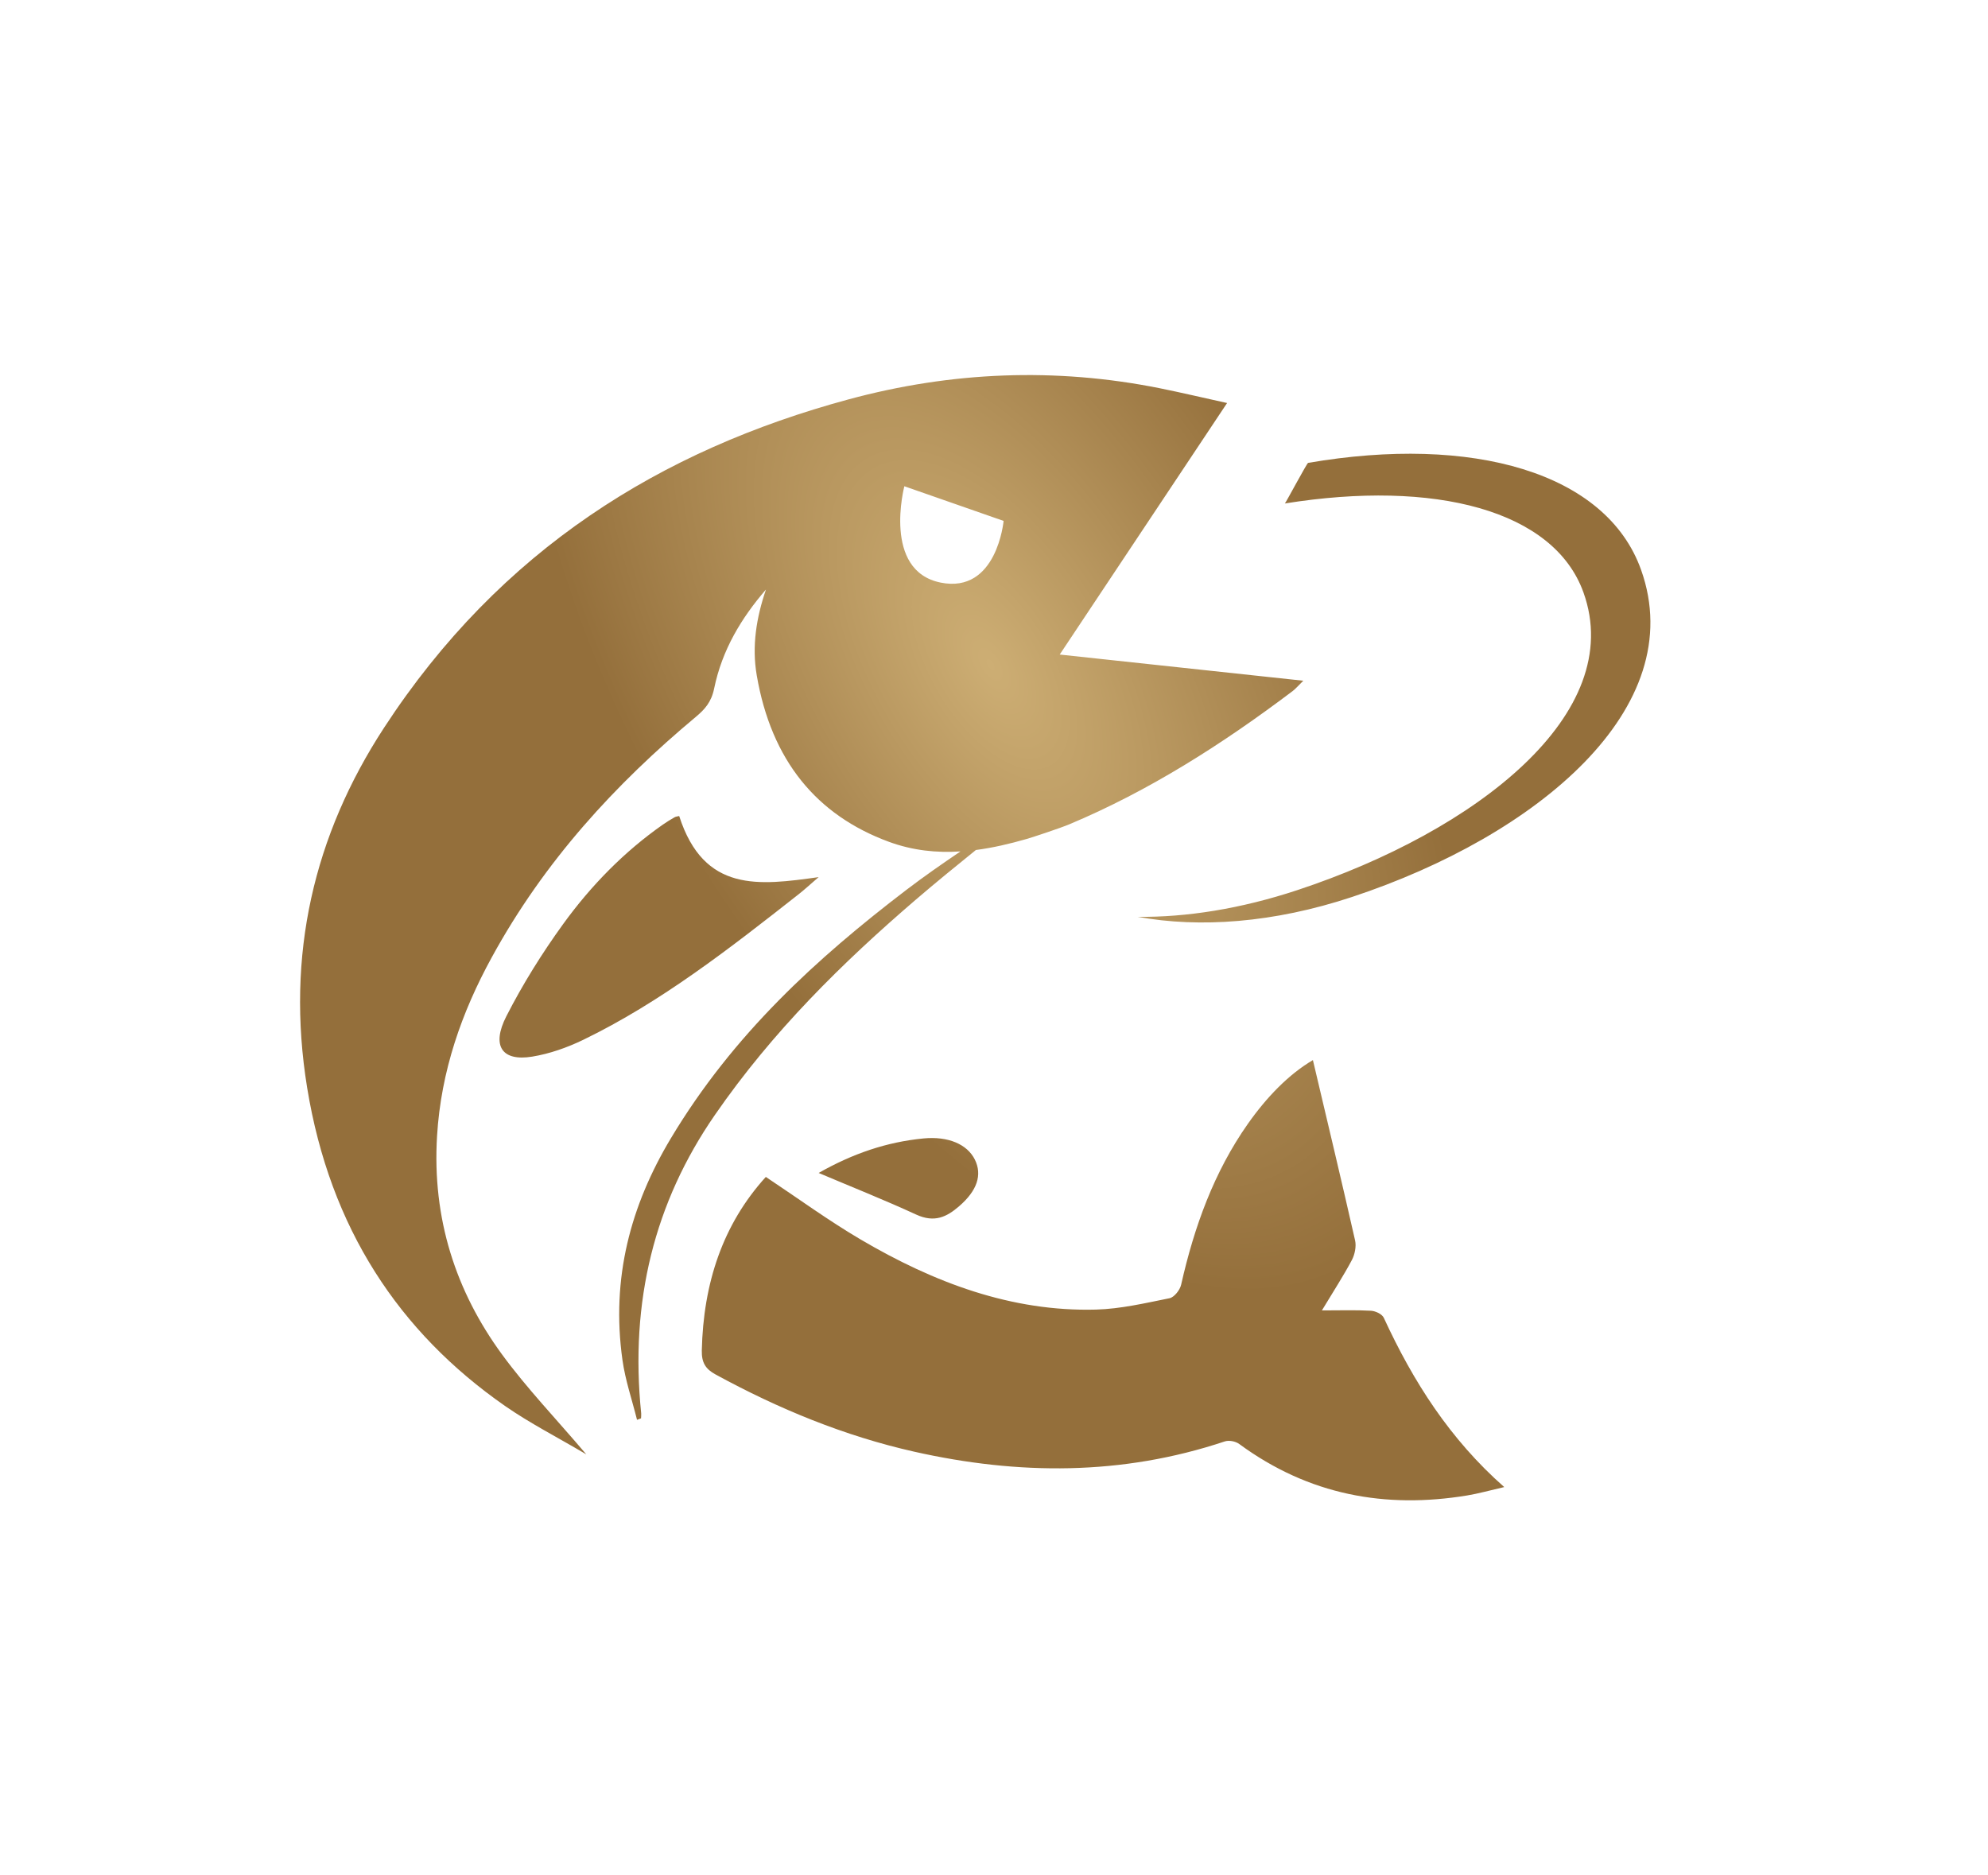 <?xml version="1.0" encoding="UTF-8"?>
<svg width="53px" height="50px" viewBox="0 0 53 50" version="1.1" xmlns="http://www.w3.org/2000/svg" xmlns:xlink="http://www.w3.org/1999/xlink">
    <!-- Generator: Sketch 63.1 (92452) - https://sketch.com -->
    <title>icon-fh</title>
    <desc>Created with Sketch.</desc>
    <defs>
        <radialGradient cx="50.24%" cy="25.836%" fx="50.24%" fy="25.836%" r="61.567%" gradientTransform="translate(0.502,0.258),scale(0.833,1),rotate(60.397),scale(1,0.495),translate(-0.502,-0.258)" id="radialGradient-1">
            <stop stop-color="#CDAE74" offset="0%"></stop>
            <stop stop-color="#946F3B" offset="100%"></stop>
        </radialGradient>
    </defs>
    <g id="Symbols" stroke="none" stroke-width="1" fill="none" fill-rule="evenodd">
        <g id="nav" transform="translate(-291, -26)" fill="url(#radialGradient-1)">
            <g id="NAV-/-hover">
                <g id="FH" transform="translate(291, 4)">
                    <g id="icon" transform="translate(0, 1)">
                        <path d="M35.002,49.263 C35.381,50.873 35.764,52.47 36.127,54.073 C36.163,54.231 36.118,54.449 36.041,54.594 C35.821,55.009 35.566,55.4 35.242,55.937 C35.748,55.937 36.15,55.923 36.549,55.946 C36.669,55.953 36.845,56.032 36.893,56.136 C37.678,57.839 38.656,59.371 40.103,60.647 C39.715,60.736 39.416,60.821 39.112,60.871 C36.94,61.228 34.9,60.865 33.04,59.5 C32.938,59.425 32.765,59.392 32.649,59.431 C29.91,60.344 27.149,60.328 24.371,59.703 C22.52,59.286 20.766,58.567 19.074,57.643 C18.811,57.5 18.703,57.33 18.71,57.005 C18.751,55.214 19.266,53.646 20.417,52.378 C21.266,52.942 22.08,53.537 22.938,54.042 C24.9,55.197 26.969,55.976 29.223,55.915 C29.878,55.897 30.533,55.742 31.181,55.612 C31.302,55.587 31.457,55.396 31.489,55.252 C31.839,53.699 32.369,52.243 33.263,50.97 C33.768,50.25 34.358,49.642 35.002,49.263 Z M22.618,31.649 C25.362,30.906 28.138,30.792 30.925,31.352 C31.494,31.467 32.06,31.601 32.714,31.745 C31.206,34.012 29.75,36.199 28.252,38.451 C30.437,38.686 32.549,38.913 34.746,39.149 C34.619,39.272 34.546,39.361 34.46,39.426 C32.584,40.843 30.628,42.087 28.508,42.977 C28.276,43.075 27.522,43.325 27.373,43.367 C26.922,43.497 26.47,43.603 26.017,43.662 C25.478,44.097 24.941,44.535 24.413,44.988 C22.453,46.672 20.599,48.495 19.056,50.73 C17.448,53.058 16.788,55.699 17.094,58.682 C17.098,58.725 17.091,58.771 17.09,58.815 L16.983,58.854 L16.983,58.854 C16.851,58.323 16.671,57.802 16.595,57.261 C16.287,55.073 16.814,53.138 17.883,51.352 C19.55,48.569 21.781,46.546 24.164,44.725 C24.635,44.366 25.119,44.03 25.606,43.7 C24.971,43.742 24.334,43.677 23.697,43.443 C21.775,42.736 20.565,41.279 20.175,39.006 C20.04,38.225 20.166,37.461 20.421,36.717 C19.766,37.475 19.251,38.325 19.039,39.357 C18.964,39.723 18.786,39.916 18.549,40.114 C16.412,41.899 14.517,43.95 13.108,46.528 C12.309,47.987 11.757,49.554 11.652,51.284 C11.517,53.492 12.155,55.432 13.382,57.108 C14.045,58.014 14.817,58.817 15.631,59.775 C14.846,59.311 14.128,58.946 13.462,58.483 C10.64,56.517 8.799,53.745 8.189,50.002 C7.612,46.46 8.371,43.265 10.237,40.405 C13.344,35.641 17.637,32.998 22.618,31.649 Z M25.989,51.915 C26.193,52.325 26.048,52.746 25.574,53.156 C25.243,53.444 24.915,53.607 24.426,53.382 C23.573,52.989 22.693,52.64 21.825,52.272 C22.74,51.753 23.642,51.447 24.621,51.352 C25.277,51.288 25.786,51.507 25.989,51.915 Z M18.107,42.756 C18.767,44.807 20.238,44.607 21.825,44.385 C21.593,44.585 21.448,44.719 21.294,44.84 C19.459,46.283 17.618,47.72 15.551,48.722 C15.118,48.931 14.652,49.095 14.188,49.171 C13.38,49.303 13.097,48.884 13.498,48.097 C13.937,47.237 14.451,46.414 15.008,45.644 C15.763,44.6 16.651,43.699 17.673,42.984 C17.774,42.913 17.879,42.85 17.985,42.789 C18.018,42.77 18.059,42.768 18.107,42.756 Z M34.874,33.341 C39.246,32.588 42.825,33.589 43.752,36.195 C45.064,39.881 40.976,43.283 36.043,44.915 C33.951,45.608 31.981,45.744 30.333,45.444 C31.624,45.457 33.069,45.234 34.589,44.731 C39.363,43.151 43.374,40.026 42.215,36.795 C41.426,34.598 38.245,33.783 34.255,34.423 C34.268,34.424 34.851,33.332 34.874,33.341 Z M24.11,33.964 C24.11,33.964 23.517,36.22 25.08,36.533 C26.579,36.834 26.756,34.888 26.756,34.888 L26.756,34.888 Z" id="icon-fh"></path>
                    </g>
                </g>
            </g>
        </g>
    </g>
</svg>